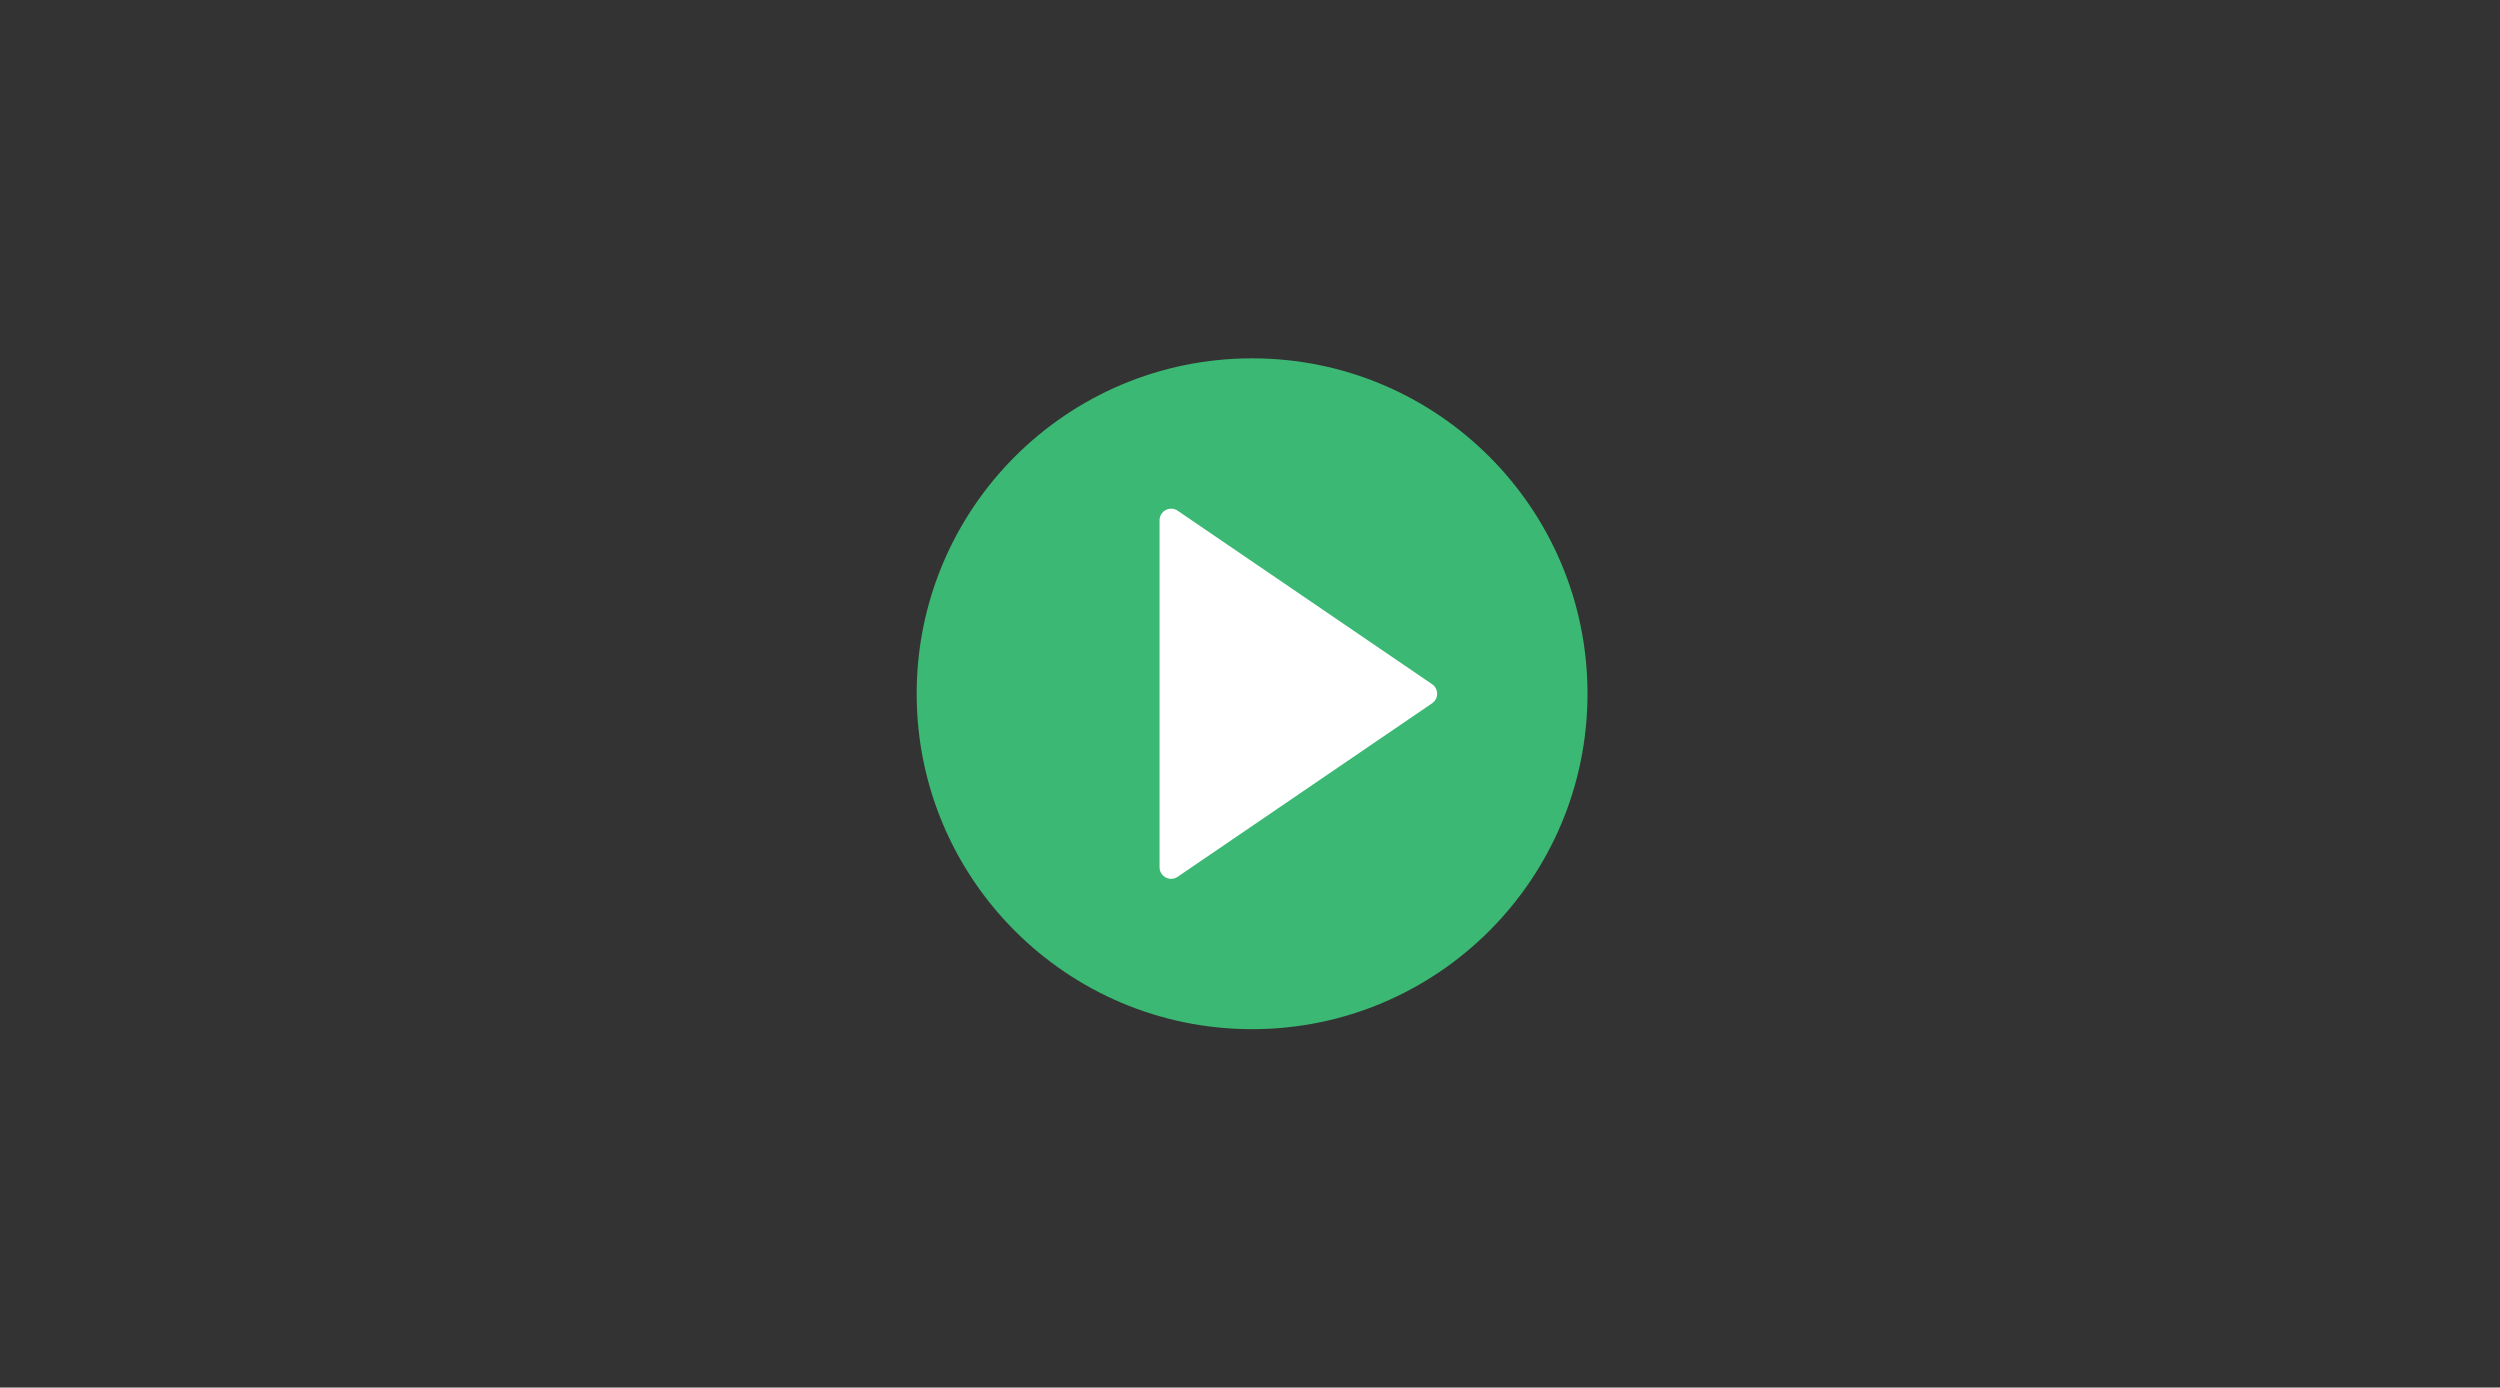 <svg width="600" height="333" viewBox="0 0 600 333" fill="none" xmlns="http://www.w3.org/2000/svg">
<rect x="0" y="0" width="600" height="333" fill="#333333" stroke="none"/>
<path d="M300.5 247C344.959 247 381 210.959 381 166.5C381 122.041 344.959 86 300.5 86C256.041 86 220 122.041 220 166.5C220 210.959 256.041 247 300.5 247Z" fill="#3BB873"/>
<path d="M342.138 166.5L281.069 208.138V167.258V124.862L342.138 166.5Z" fill="white"/>
<path d="M281.069 210.914C280.625 210.914 280.178 210.808 279.773 210.592C278.863 210.112 278.293 209.168 278.293 208.138V124.862C278.293 123.832 278.863 122.888 279.773 122.408C280.683 121.925 281.783 121.992 282.635 122.569L343.704 164.207C344.459 164.723 344.914 165.581 344.914 166.5C344.914 167.419 344.459 168.277 343.701 168.793L282.632 210.431C282.163 210.75 281.616 210.914 281.069 210.914ZM283.845 130.117V202.886L337.211 166.5L283.845 130.117Z" fill="white"/>
</svg>
